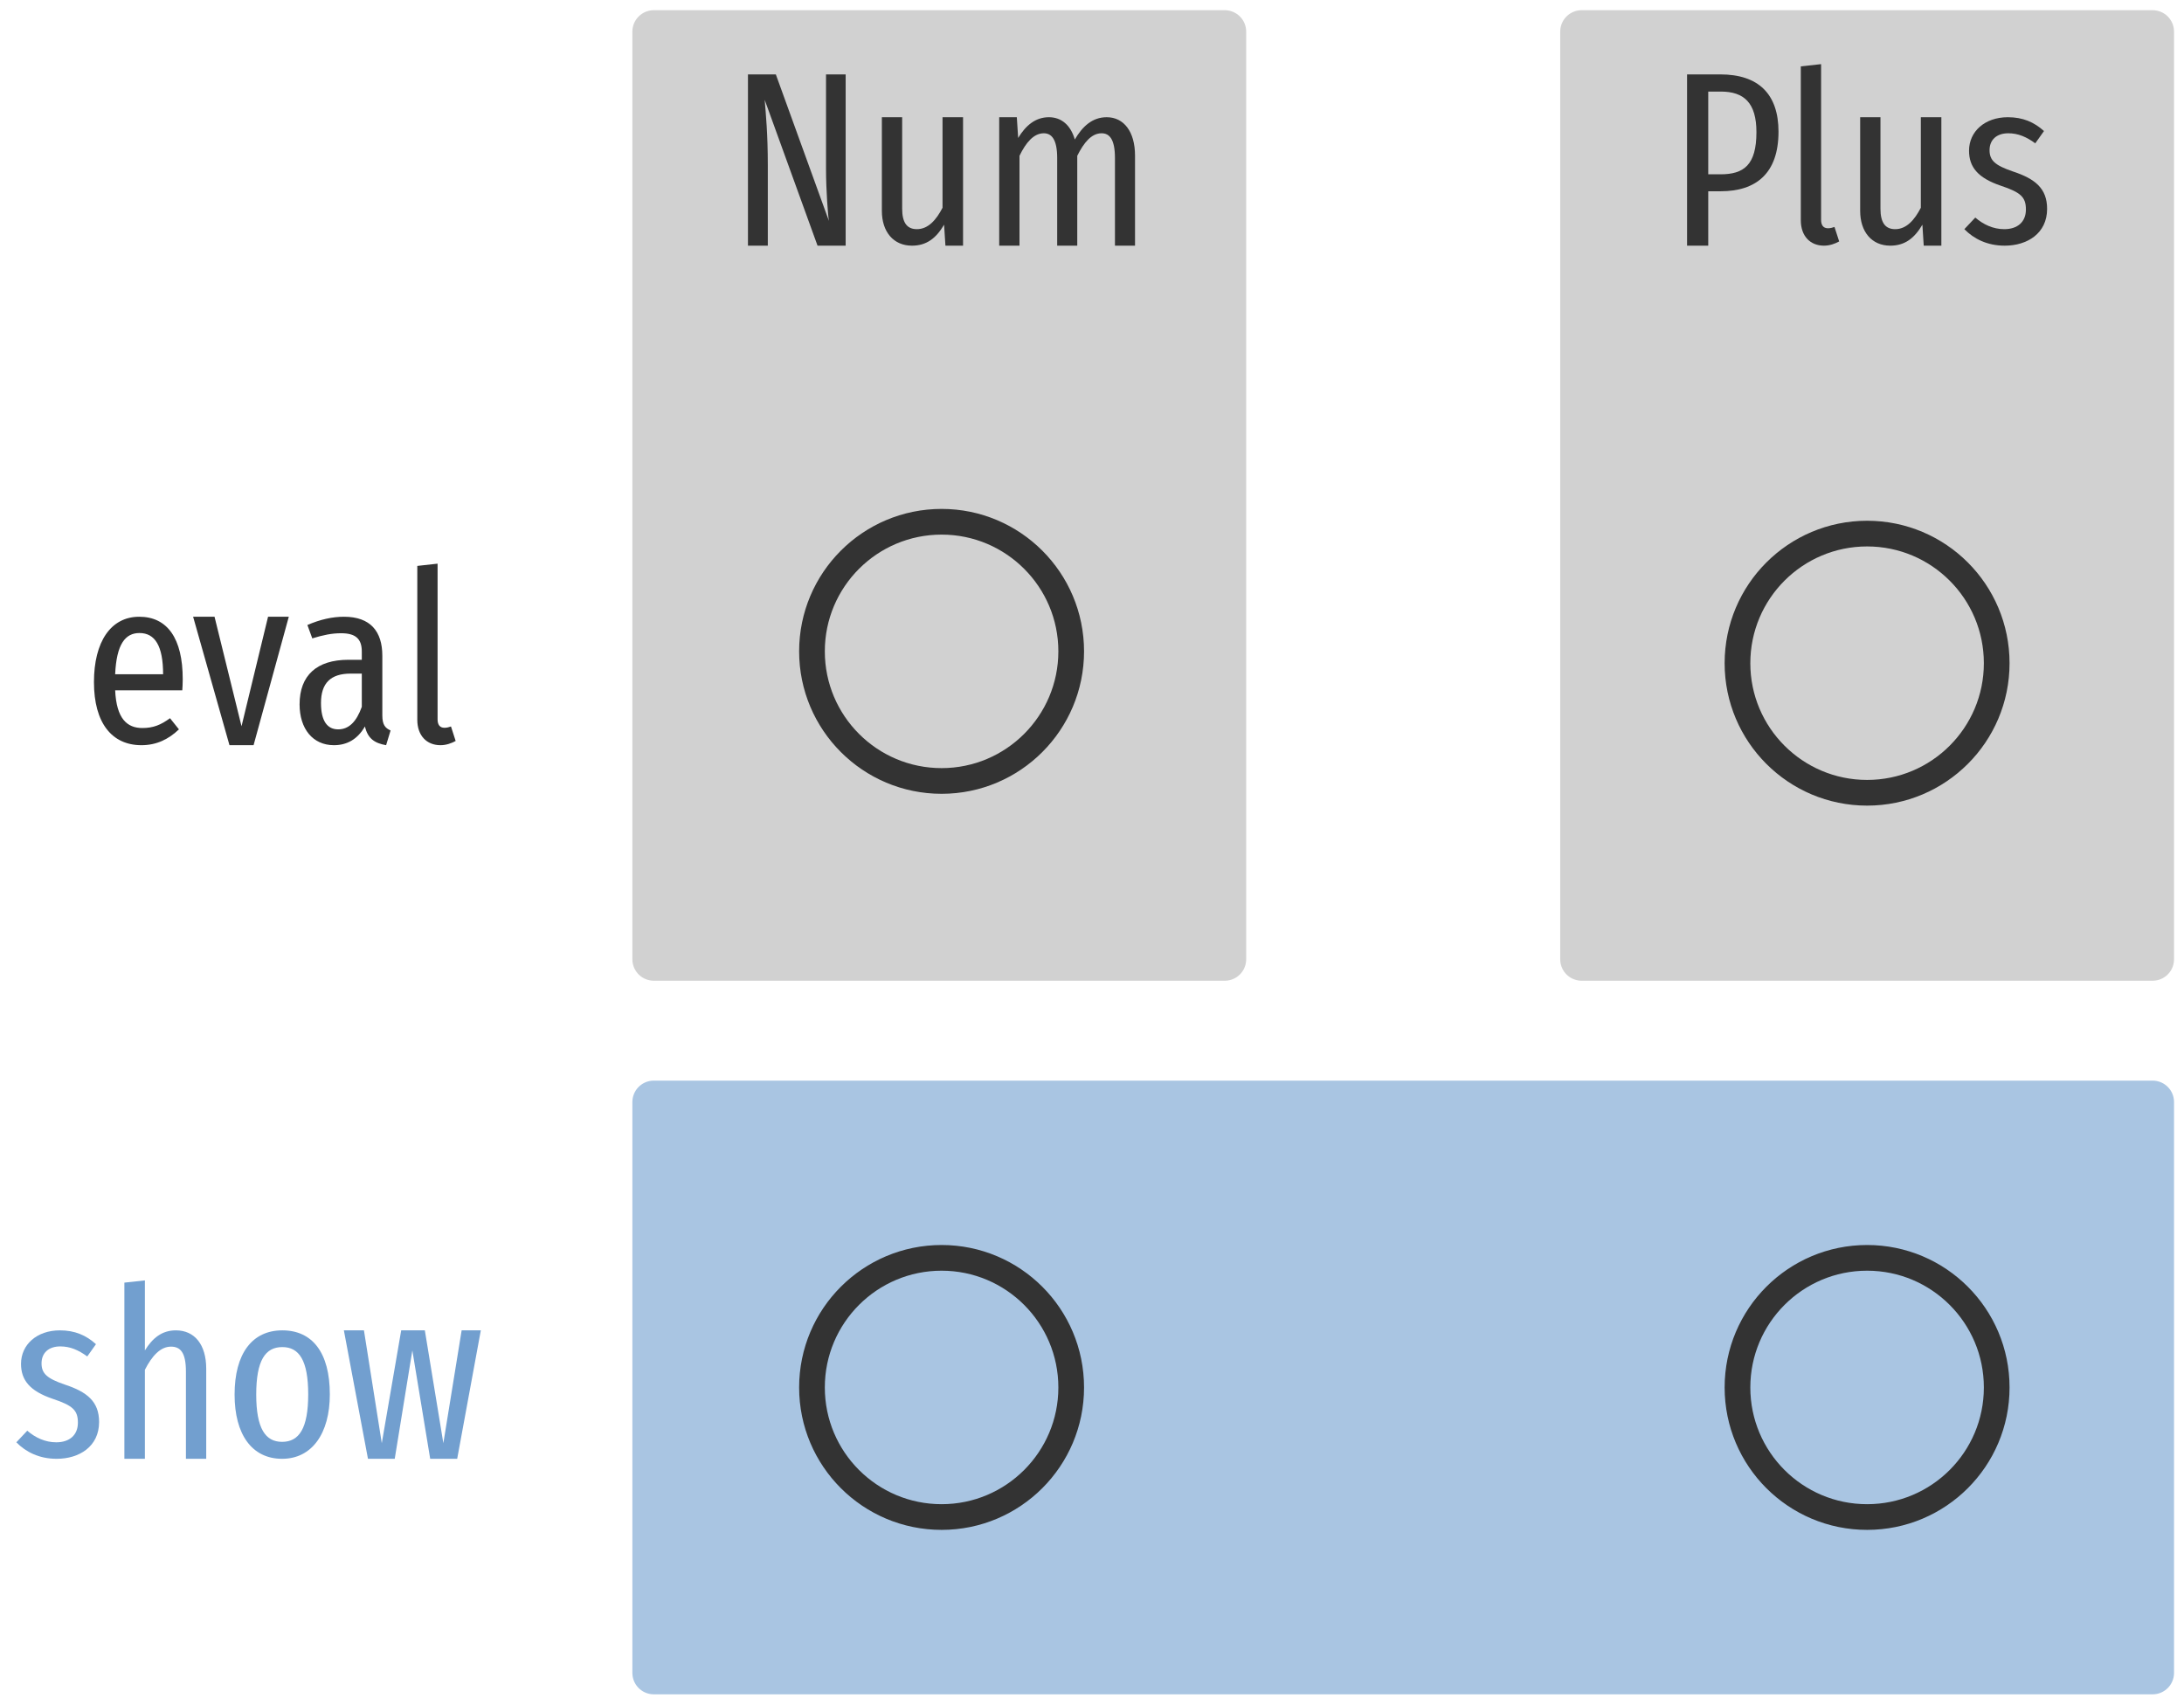 <?xml version="1.0" encoding="UTF-8"?>
<svg xmlns="http://www.w3.org/2000/svg" xmlns:xlink="http://www.w3.org/1999/xlink" width="153pt" height="119pt" viewBox="0 0 153 119" version="1.1">
<defs>
<g>
<symbol overflow="visible" id="glyph0-0">
<path style="stroke:none;" d="M 8.875 -17 L 2 -17 L 2 5.844 L 8.875 5.844 Z M 8 -16.156 L 8 5 L 2.891 5 L 2.891 -16.156 Z M 5.312 -7.109 C 4.672 -7.109 3.797 -6.953 3.797 -6.562 C 3.797 -6.391 3.953 -6.266 4.203 -6.266 C 4.266 -6.266 4.344 -6.266 4.422 -6.281 C 4.688 -6.312 4.922 -6.328 5.281 -6.328 C 6.094 -6.328 6.266 -5.891 6.266 -5.297 C 6.266 -4.516 5.953 -4.219 4.781 -4.156 L 4.781 -2.812 C 4.781 -2.562 4.969 -2.422 5.188 -2.422 C 5.391 -2.422 5.609 -2.562 5.609 -2.812 L 5.609 -3.531 C 6.672 -3.672 7.125 -4.266 7.125 -5.328 C 7.125 -6.266 6.719 -7.109 5.312 -7.109 Z M 5.203 -1.953 C 4.875 -1.953 4.625 -1.703 4.625 -1.375 C 4.625 -1.047 4.875 -0.781 5.203 -0.781 C 5.516 -0.781 5.766 -1.047 5.766 -1.375 C 5.766 -1.703 5.516 -1.953 5.203 -1.953 Z M 5.203 -1.953 "/>
</symbol>
<symbol overflow="visible" id="glyph0-1">
<path style="stroke:none;" d="M 8.172 -12 L 6.797 -12 L 6.797 -5.359 C 6.797 -3.891 6.938 -2.047 7 -1.734 L 3.281 -12 L 1.328 -12 L 1.328 0 L 2.719 0 L 2.719 -5.641 C 2.719 -7.844 2.578 -9.25 2.5 -10.219 L 6.203 0 L 8.172 0 Z M 8.172 -12 "/>
</symbol>
<symbol overflow="visible" id="glyph0-2">
<path style="stroke:none;" d="M 6.891 -9 L 5.453 -9 L 5.453 -2.656 C 5.016 -1.812 4.453 -1.156 3.656 -1.156 C 2.953 -1.156 2.625 -1.625 2.625 -2.594 L 2.625 -9 L 1.203 -9 L 1.203 -2.438 C 1.203 -0.969 2.016 0 3.312 0 C 4.328 0 5 -0.516 5.562 -1.469 L 5.656 0 L 6.891 0 Z M 6.891 -9 "/>
</symbol>
<symbol overflow="visible" id="glyph0-3">
<path style="stroke:none;" d="M 8.797 -9 C 7.781 -9 7.094 -8.344 6.562 -7.438 C 6.281 -8.422 5.641 -9 4.75 -9 C 3.781 -9 3.109 -8.391 2.594 -7.547 L 2.5 -9 L 1.266 -9 L 1.266 0 L 2.688 0 L 2.688 -6.297 C 3.141 -7.234 3.688 -7.875 4.391 -7.875 C 4.922 -7.875 5.328 -7.469 5.328 -6.141 L 5.328 0 L 6.734 0 L 6.734 -6.297 C 7.203 -7.234 7.734 -7.875 8.438 -7.875 C 8.984 -7.875 9.375 -7.469 9.375 -6.141 L 9.375 0 L 10.781 0 L 10.781 -6.312 C 10.781 -7.984 10 -9 8.797 -9 Z M 8.797 -9 "/>
</symbol>
<symbol overflow="visible" id="glyph0-4">
<path style="stroke:none;" d="M 3.656 -12 L 1.328 -12 L 1.328 0 L 2.812 0 L 2.812 -3.812 L 3.688 -3.812 C 6.141 -3.812 7.734 -5.047 7.734 -7.984 C 7.734 -10.641 6.312 -12 3.656 -12 Z M 3.672 -5 L 2.812 -5 L 2.812 -10.797 L 3.688 -10.797 C 5.328 -10.797 6.188 -10 6.188 -7.953 C 6.188 -5.641 5.297 -5 3.672 -5 Z M 3.672 -5 "/>
</symbol>
<symbol overflow="visible" id="glyph0-5">
<path style="stroke:none;" d="M 2.812 0 C 3.219 0 3.594 -0.141 3.875 -0.297 L 3.547 -1.312 C 3.422 -1.266 3.266 -1.219 3.094 -1.219 C 2.75 -1.219 2.609 -1.453 2.609 -1.812 L 2.609 -12.719 L 1.188 -12.562 L 1.188 -1.781 C 1.188 -0.672 1.844 0 2.812 0 Z M 2.812 0 "/>
</symbol>
<symbol overflow="visible" id="glyph0-6">
<path style="stroke:none;" d="M 3.391 -9 C 1.781 -9 0.672 -8 0.672 -6.656 C 0.672 -5.516 1.281 -4.75 2.891 -4.203 C 4.297 -3.734 4.656 -3.406 4.656 -2.531 C 4.656 -1.656 4.062 -1.156 3.141 -1.156 C 2.359 -1.156 1.672 -1.484 1.109 -1.969 L 0.344 -1.156 C 1 -0.484 1.938 0 3.172 0 C 4.75 0 6.141 -0.859 6.141 -2.578 C 6.141 -4.016 5.297 -4.688 3.734 -5.203 C 2.5 -5.625 2.109 -5.969 2.109 -6.688 C 2.109 -7.422 2.609 -7.875 3.422 -7.875 C 4.109 -7.875 4.688 -7.625 5.312 -7.172 L 5.922 -8.031 C 5.234 -8.656 4.438 -9 3.391 -9 Z M 3.391 -9 "/>
</symbol>
<symbol overflow="visible" id="glyph0-7">
<path style="stroke:none;" d="M 7 -4.625 C 7 -7.484 5.922 -9 3.953 -9 C 1.953 -9 0.781 -7.234 0.781 -4.422 C 0.781 -1.562 2.031 0 4.109 0 C 5.172 0 6.016 -0.422 6.734 -1.109 L 6.109 -1.891 C 5.469 -1.422 4.938 -1.203 4.172 -1.203 C 3.109 -1.203 2.359 -1.844 2.266 -3.844 L 6.969 -3.844 C 6.984 -4.047 7 -4.312 7 -4.625 Z M 5.625 -4.969 L 2.266 -4.969 C 2.359 -7.094 2.984 -7.859 3.969 -7.859 C 5.062 -7.859 5.625 -6.953 5.625 -4.969 Z M 5.625 -4.969 "/>
</symbol>
<symbol overflow="visible" id="glyph0-8">
<path style="stroke:none;" d="M 6.859 -9 L 5.406 -9 L 3.547 -1.328 L 1.656 -9 L 0.156 -9 L 2.703 0 L 4.391 0 Z M 6.859 -9 "/>
</symbol>
<symbol overflow="visible" id="glyph0-9">
<path style="stroke:none;" d="M 6.391 -2.094 L 6.391 -6.266 C 6.391 -7.969 5.562 -9 3.703 -9 C 2.891 -9 2.047 -8.812 1.141 -8.422 L 1.484 -7.484 C 2.25 -7.719 2.859 -7.844 3.5 -7.844 C 4.484 -7.844 4.953 -7.484 4.953 -6.562 L 4.953 -5.984 L 4.016 -5.984 C 1.797 -5.984 0.594 -4.891 0.594 -2.859 C 0.594 -1.156 1.516 0 3 0 C 3.891 0 4.641 -0.391 5.172 -1.312 C 5.375 -0.453 5.859 -0.141 6.656 0 L 6.969 -1.031 C 6.594 -1.203 6.391 -1.422 6.391 -2.094 Z M 3.297 -1.109 C 2.531 -1.109 2.094 -1.703 2.094 -2.953 C 2.094 -4.344 2.766 -5.016 4.172 -5.016 L 4.953 -5.016 L 4.953 -2.688 C 4.578 -1.641 4.047 -1.109 3.297 -1.109 Z M 3.297 -1.109 "/>
</symbol>
<symbol overflow="visible" id="glyph0-10">
<path style="stroke:none;" d="M 4.875 -9 C 3.891 -9 3.234 -8.453 2.703 -7.594 L 2.703 -12.5 L 1.266 -12.344 L 1.266 0 L 2.703 0 L 2.703 -6.234 C 3.203 -7.219 3.797 -7.859 4.531 -7.859 C 5.188 -7.859 5.578 -7.453 5.578 -6.109 L 5.578 0 L 7 0 L 7 -6.312 C 7 -8 6.188 -9 4.875 -9 Z M 4.875 -9 "/>
</symbol>
<symbol overflow="visible" id="glyph0-11">
<path style="stroke:none;" d="M 4.125 -9 C 2.016 -9 0.781 -7.375 0.781 -4.5 C 0.781 -1.703 2 0 4.109 0 C 6.203 0 7.453 -1.781 7.453 -4.516 C 7.453 -7.453 6.219 -9 4.125 -9 Z M 4.125 -7.828 C 5.297 -7.828 5.938 -6.906 5.938 -4.516 C 5.938 -2.125 5.297 -1.188 4.109 -1.188 C 2.938 -1.188 2.297 -2.125 2.297 -4.5 C 2.297 -6.906 2.938 -7.828 4.125 -7.828 Z M 4.125 -7.828 "/>
</symbol>
<symbol overflow="visible" id="glyph0-12">
<path style="stroke:none;" d="M 9.922 -9 L 8.578 -9 L 7.297 -1.094 L 6 -9 L 4.344 -9 L 2.984 -1.094 L 1.734 -9 L 0.328 -9 L 2.016 0 L 3.891 0 L 5.125 -7.594 L 6.375 0 L 8.266 0 Z M 9.922 -9 "/>
</symbol>
</g>
</defs>
<g id="surface2">
<path style="fill-rule:nonzero;fill:rgb(81.961%,81.961%,81.961%);fill-opacity:1;stroke-width:3;stroke-linecap:round;stroke-linejoin:round;stroke:rgb(81.961%,81.961%,81.961%);stroke-opacity:1;stroke-miterlimit:4;" d="M -899.817 142.156 L -859.817 142.156 L -859.817 207.156 L -899.817 207.156 Z M -899.817 142.156 " transform="matrix(1,0,0,1,1010.618,-139.941)"/>
<path style="fill-rule:nonzero;fill:rgb(81.961%,81.961%,81.961%);fill-opacity:1;stroke-width:3;stroke-linecap:round;stroke-linejoin:round;stroke:rgb(81.961%,81.961%,81.961%);stroke-opacity:1;stroke-miterlimit:4;" d="M -964.817 142.156 L -924.817 142.156 L -924.817 207.156 L -964.817 207.156 Z M -964.817 142.156 " transform="matrix(1,0,0,1,1010.618,-139.941)"/>
<path style="fill-rule:nonzero;fill:rgb(66.275%,77.255%,88.627%);fill-opacity:1;stroke-width:3;stroke-linecap:round;stroke-linejoin:round;stroke:rgb(66.275%,77.255%,88.627%);stroke-opacity:1;stroke-miterlimit:4;" d="M 217.156 859.817 L 257.156 859.817 L 257.156 964.817 L 217.156 964.817 Z M 217.156 859.817 " transform="matrix(0,1,-1,0,1010.618,-139.941)"/>
<g style="fill:rgb(20%,20%,20%);fill-opacity:1;">
  <use xlink:href="#glyph0-1" x="51.07" y="17.213"/>
  <use xlink:href="#glyph0-2" x="60.576" y="17.213"/>
  <use xlink:href="#glyph0-3" x="68.733" y="17.213"/>
</g>
<g style="fill:rgb(20%,20%,20%);fill-opacity:1;">
  <use xlink:href="#glyph0-4" x="116.859" y="17.213"/>
  <use xlink:href="#glyph0-5" x="124.968" y="17.213"/>
  <use xlink:href="#glyph0-2" x="129.111" y="17.213"/>
  <use xlink:href="#glyph0-6" x="137.269" y="17.213"/>
</g>
<g style="fill:rgb(20%,20%,20%);fill-opacity:1;">
  <use xlink:href="#glyph0-7" x="5.801" y="52.213"/>
  <use xlink:href="#glyph0-8" x="13.373" y="52.213"/>
  <use xlink:href="#glyph0-9" x="20.393" y="52.213"/>
  <use xlink:href="#glyph0-5" x="28.046" y="52.213"/>
</g>
<g style="fill:rgb(44.706%,62.353%,81.176%);fill-opacity:1;">
  <use xlink:href="#glyph0-6" x="0.801" y="102.213"/>
  <use xlink:href="#glyph0-10" x="7.447" y="102.213"/>
  <use xlink:href="#glyph0-11" x="15.653" y="102.213"/>
  <use xlink:href="#glyph0-12" x="23.762" y="102.213"/>
</g>
<path style="fill:none;stroke-width:1.8;stroke-linecap:butt;stroke-linejoin:miter;stroke:rgb(20%,20%,20%);stroke-opacity:1;stroke-miterlimit:4;" d="M -935.575 185.578 C -935.575 190.593 -939.642 194.66 -944.653 194.66 C -949.669 194.66 -953.735 190.593 -953.735 185.578 C -953.735 180.566 -949.669 176.499 -944.653 176.499 C -939.642 176.499 -935.575 180.566 -935.575 185.578 Z M -935.575 185.578 " transform="matrix(1,0,0,1,1010.618,-139.941)"/>
<path style="fill:none;stroke-width:1.8;stroke-linecap:butt;stroke-linejoin:miter;stroke:rgb(20%,20%,20%);stroke-opacity:1;stroke-miterlimit:4;" d="M -870.739 186.41 C -870.739 191.421 -874.802 195.488 -879.817 195.488 C -884.833 195.488 -888.899 191.421 -888.899 186.41 C -888.899 181.394 -884.833 177.328 -879.817 177.328 C -874.802 177.328 -870.739 181.394 -870.739 186.41 Z M -870.739 186.41 " transform="matrix(1,0,0,1,1010.618,-139.941)"/>
<path style="fill:none;stroke-width:1.8;stroke-linecap:butt;stroke-linejoin:miter;stroke:rgb(20%,20%,20%);stroke-opacity:1;stroke-miterlimit:4;" d="M -870.739 237.156 C -870.739 242.171 -874.802 246.234 -879.817 246.234 C -884.833 246.234 -888.899 242.171 -888.899 237.156 C -888.899 232.14 -884.833 228.074 -879.817 228.074 C -874.802 228.074 -870.739 232.14 -870.739 237.156 Z M -870.739 237.156 " transform="matrix(1,0,0,1,1010.618,-139.941)"/>
<path style="fill:none;stroke-width:1.8;stroke-linecap:butt;stroke-linejoin:miter;stroke:rgb(20%,20%,20%);stroke-opacity:1;stroke-miterlimit:4;" d="M -935.575 237.156 C -935.575 242.171 -939.642 246.234 -944.653 246.234 C -949.669 246.234 -953.735 242.171 -953.735 237.156 C -953.735 232.14 -949.669 228.074 -944.653 228.074 C -939.642 228.074 -935.575 232.14 -935.575 237.156 Z M -935.575 237.156 " transform="matrix(1,0,0,1,1010.618,-139.941)"/>
</g>
</svg>
